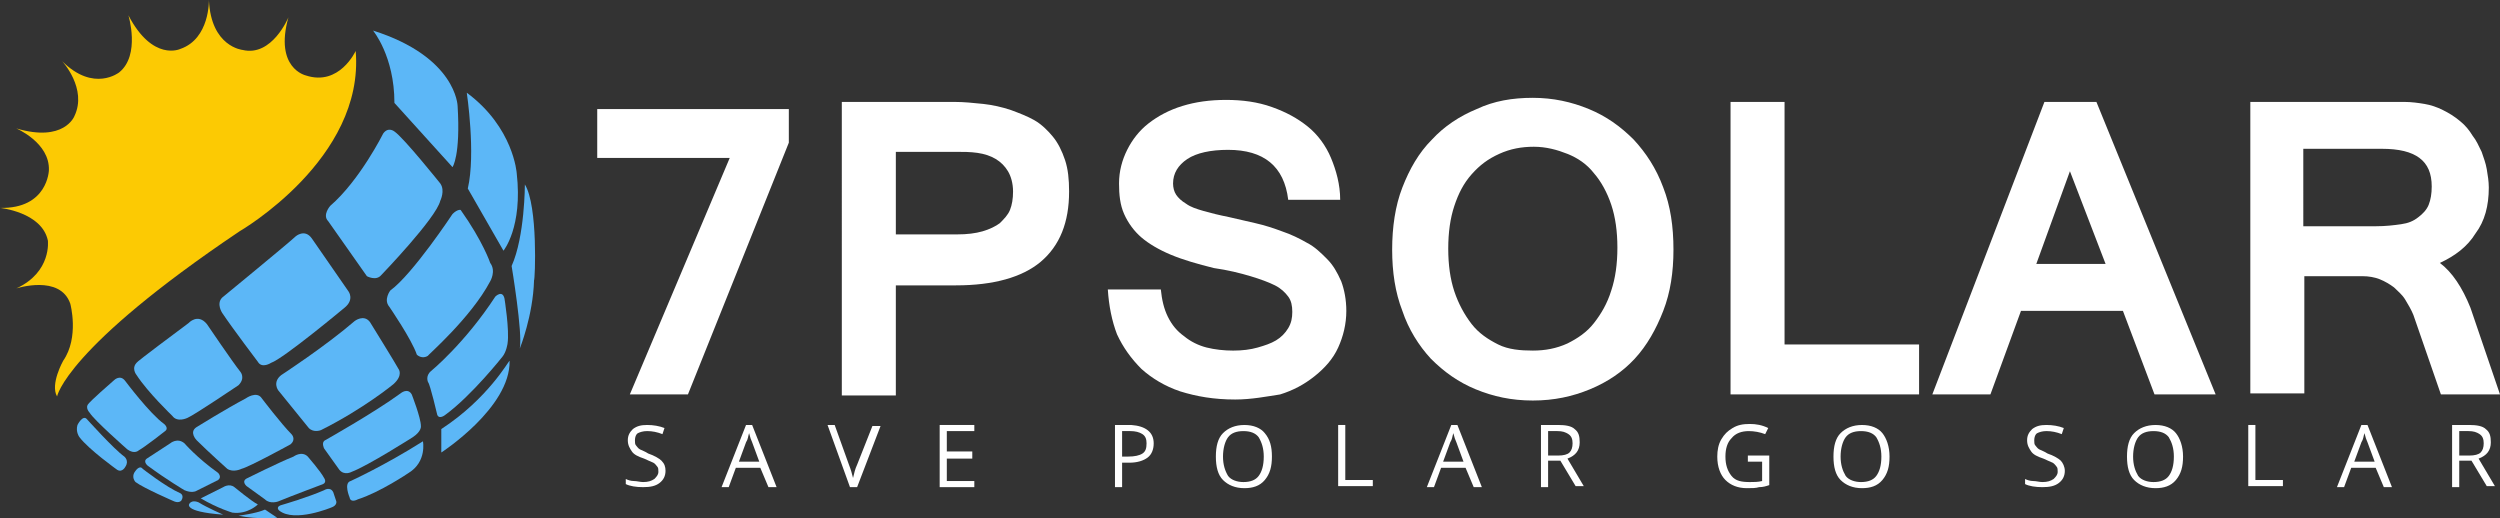 <?xml version="1.0" encoding="utf-8"?>
<!-- Generator: Adobe Illustrator 16.0.0, SVG Export Plug-In . SVG Version: 6.00 Build 0)  -->
<!DOCTYPE svg PUBLIC "-//W3C//DTD SVG 1.1//EN" "http://www.w3.org/Graphics/SVG/1.1/DTD/svg11.dtd">
<svg version="1.1" id="Layer_1" xmlns="http://www.w3.org/2000/svg" xmlns:xlink="http://www.w3.org/1999/xlink" x="0px" y="0px"
	 width="250px" height="51.824px" viewBox="166.806 388.188 250 51.824" enable-background="new 166.806 388.188 250 51.824"
	 xml:space="preserve">
<rect x="166.806" y="388.188" width="250" height="51.824" fill="#333333" stroke="none"/>
<g>
	<g>
		<path fill="#FCCA03" d="M172.513,427.832c0,0,0.815-4.789,18.243-16.51c0,0,12.536-7.236,11.618-18.039
			c0,0-1.63,3.567-4.994,2.446c0,0-3.16-0.713-1.732-5.809c0,0-1.63,3.975-4.586,3.261c0,0-3.16-0.306-3.364-4.994
			c0,0,0.102,3.873-2.854,4.892c0,0-2.751,1.325-5.198-3.363c0,0,1.223,3.975-0.917,5.708c0,0-2.548,2.038-5.708-1.121
			c0,0,2.548,2.751,1.223,5.503c0,0-1.019,2.65-5.81,1.223c0,0,3.363,1.427,3.262,4.179c0,0-0.102,3.873-4.892,3.771
			c0,0,4.179,0.408,4.79,3.261c0,0,0.408,3.159-3.16,4.791c0,0,4.383-1.427,5.402,1.528c0,0,0.917,3.363-0.713,5.708
			C173.125,424.266,171.8,426.609,172.513,427.832z"/>
		<g>
			<path fill="#5CB7F7" d="M212.057,404.901c0,0,0.816-1.121,0.51-6.115c0,0-0.102-4.892-8.459-7.542c0,0,2.14,2.548,2.14,7.236
				L212.057,404.901z"/>
			<path fill="#5CB7F7" d="M213.586,407.042l3.567,6.217c0,0,1.937-2.344,1.325-7.746c0,0-0.306-4.586-4.994-8.052
				C213.484,397.461,214.401,403.577,213.586,407.042z"/>
			<path fill="#5CB7F7" d="M219.293,406.634c0,0,0,5.198-1.325,8.153c0,0,1.121,6.726,0.816,8.255c0,0,1.324-3.262,1.426-6.829
				C220.312,416.214,220.618,408.774,219.293,406.634z"/>
			<path fill="#5CB7F7" d="M203.496,415.807c0,0,0.917,0.509,1.427-0.102c0,0,5.503-5.707,5.911-7.44c0,0,0.509-1.019,0-1.732
				c0,0-3.669-4.586-4.586-5.198c0,0-0.611-0.509-1.121,0.204c0,0-2.344,4.688-5.299,7.236c0,0-0.815,0.917-0.204,1.528
				L203.496,415.807z"/>
			<path fill="#5CB7F7" d="M215.828,416.316c0,0,0.611-1.019,0-1.834c0,0-0.714-2.14-2.956-5.299c0,0-0.306-0.102-0.816,0.407
				c0,0-3.975,6.013-6.216,7.644c0,0-0.714,0.917-0.102,1.631c0,0,2.242,3.261,2.751,4.79c0,0,0.509,0.51,1.121,0.102
				C209.509,423.756,213.892,419.985,215.828,416.316z"/>
			<path fill="#5CB7F7" d="M211.344,429.667c2.65-1.937,5.708-5.81,5.708-5.81c0.408-0.509,0.51-1.324,0.51-1.324
				c0.204-1.325-0.306-4.484-0.306-4.484c-0.204-0.917-0.917-0.204-0.917-0.204c-3.058,4.688-6.42,7.44-6.42,7.44
				c-0.612,0.509-0.306,1.121-0.306,1.121c0.204,0.203,0.917,3.261,0.917,3.261C210.732,430.177,211.344,429.667,211.344,429.667z"
				/>
			<path fill="#5CB7F7" d="M210.936,431.094v2.345c0,0,6.931-4.485,6.829-9.173C217.662,424.266,215.624,428.036,210.936,431.094z"
				/>
			<path fill="#5CB7F7" d="M192.591,424.367c0.408,0.714,1.325,0.103,1.325,0.103c1.223-0.408,7.337-5.504,7.337-5.504
				c1.02-0.815,0.408-1.631,0.408-1.631l-3.669-5.299c-0.714-1.019-1.631-0.204-1.631-0.204c-0.509,0.509-7.338,6.115-7.338,6.115
				c-0.612,0.611,0,1.529,0,1.529C190.043,421.004,192.591,424.367,192.591,424.367z"/>
			<path fill="#5CB7F7" d="M206.656,425.081c-0.204-0.407-2.854-4.688-2.854-4.688c-0.612-0.815-1.529-0.102-1.529-0.102
				c-2.956,2.548-7.338,5.402-7.338,5.402c-0.917,0.714-0.306,1.528-0.306,1.528l3.057,3.771c0.51,0.51,1.223,0.204,1.223,0.204
				c4.28-2.141,7.236-4.587,7.236-4.587C207.165,425.692,206.656,425.081,206.656,425.081z"/>
			<path fill="#5CB7F7" d="M208.082,431.909c0.917-0.611,0.815-1.121,0.815-1.121c0-0.815-0.917-3.159-0.917-3.159
				c-0.408-0.714-1.121-0.102-1.121-0.102c-2.65,1.937-7.542,4.688-7.542,4.688c-0.408,0.204-0.102,0.815-0.102,0.815l1.529,2.141
				c0.509,0.611,1.223,0.204,1.223,0.204C203.598,434.763,208.082,431.909,208.082,431.909z"/>
			<path fill="#5CB7F7" d="M201.865,436.292c-0.713,0.204-0.102,1.63-0.102,1.63c0.102,0.612,0.815,0.204,0.815,0.204
				c2.242-0.713,5.096-2.649,5.096-2.649c1.834-1.121,1.427-3.159,1.427-3.159C205.229,434.763,201.865,436.292,201.865,436.292z"/>
			<path fill="#5CB7F7" d="M184.031,429.769c0.509,0.714,1.528,0.204,1.528,0.204c0.713-0.306,5.096-3.262,5.096-3.262
				c0.713-0.713,0.204-1.324,0.204-1.324c-0.815-1.02-3.363-4.79-3.363-4.79c-0.917-1.121-1.834-0.102-1.834-0.102
				c-5.198,3.873-5.096,3.873-5.096,3.873c-0.713,0.611-0.102,1.325-0.102,1.325C181.584,427.425,184.031,429.769,184.031,429.769z"
				/>
			<path fill="#5CB7F7" d="M195.954,431.604c-1.019-1.02-2.956-3.567-2.956-3.567c-0.51-0.815-1.631,0-1.631,0
				c-1.937,1.02-4.892,2.854-4.892,2.854c-0.815,0.51,0,1.325,0,1.325c1.122,1.121,3.058,2.854,3.058,2.854
				c0.612,0.408,1.427,0,1.427,0c0.815-0.204,4.892-2.445,4.892-2.445C196.464,432.113,195.954,431.604,195.954,431.604z"/>
			<path fill="#5CB7F7" d="M193.304,438.126c0.51,0.51,1.325,0.204,1.325,0.204c1.223-0.51,4.484-1.732,4.484-1.732
				c0.408-0.204,0.102-0.611,0.102-0.611c-0.306-0.611-1.63-2.141-1.63-2.141c-0.611-0.611-1.427,0-1.427,0
				c-1.528,0.611-4.586,2.141-4.586,2.141c-0.713,0.306-0.102,0.814-0.102,0.814L193.304,438.126z"/>
			<path fill="#5CB7F7" d="M200.133,437.413c-0.305-0.612-0.917-0.204-0.917-0.204c-1.63,0.713-4.077,1.427-4.077,1.427
				c-0.917,0.204-0.408,0.611-0.408,0.611c1.529,1.224,5.198-0.306,5.198-0.306c0.611-0.204,0.509-0.611,0.509-0.611
				L200.133,437.413z"/>
			<path fill="#5CB7F7" d="M180.667,433.234c0.713-0.408,2.65-1.937,2.65-1.937c0.408-0.306-0.102-0.714-0.102-0.714
				c-1.427-1.019-3.873-4.28-3.873-4.28c-0.51-0.713-1.121-0.102-1.121-0.102c-2.344,2.038-2.548,2.344-2.548,2.344
				c-0.408,0.407,0.102,0.918,0.102,0.918c0.408,0.713,3.771,3.668,3.771,3.668C180.259,433.642,180.667,433.234,180.667,433.234z"
				/>
			<path fill="#5CB7F7" d="M186.374,437.311c0.815-0.407,2.242-1.121,2.242-1.121c0.408-0.306,0-0.713,0-0.713
				c-2.141-1.529-3.363-2.956-3.363-2.956c-0.713-0.611-1.427,0-1.427,0l-2.344,1.529c-0.407,0.306,0.102,0.713,0.102,0.713
				c1.937,1.427,3.669,2.446,3.669,2.446C185.967,437.515,186.374,437.311,186.374,437.311z"/>
			<path fill="#5CB7F7" d="M190.247,436.903c-0.509-0.407-1.121,0-1.121,0l-2.242,1.121c1.732,1.019,3.159,1.427,3.159,1.427
				c1.529,0.203,2.548-0.815,2.548-0.815C191.98,438.33,190.247,436.903,190.247,436.903z"/>
			<path fill="#5CB7F7" d="M190.655,439.757c1.937,0.407,3.873,0.204,3.873,0.204l-1.223-0.815
				C192.387,439.553,190.655,439.757,190.655,439.757z"/>
			<path fill="#5CB7F7" d="M179.24,433.846c-1.019-0.714-3.771-3.771-3.771-3.771c-0.407-0.408-0.917,0.611-0.917,0.611
				c-0.204,0.713,0.204,1.223,0.204,1.223c0.917,1.223,3.771,3.262,3.771,3.262c0.51,0.306,0.815-0.307,0.815-0.307
				C179.75,434.253,179.24,433.846,179.24,433.846z"/>
			<path fill="#5CB7F7" d="M184.845,437.515c-1.427-0.611-3.771-2.446-3.771-2.446c-0.306-0.407-0.714,0.204-0.714,0.204
				c-0.509,0.611,0,1.121,0,1.121c0.815,0.611,3.873,1.937,3.873,1.937c0.51,0.204,0.714-0.102,0.714-0.102
				C185.253,437.719,184.845,437.515,184.845,437.515z"/>
			<path fill="#5CB7F7" d="M185.763,438.534c0,0-0.815,0.815,3.363,1.12c0,0-1.631-0.713-2.446-1.223
				C186.68,438.432,186.069,438.126,185.763,438.534z"/>
		</g>
	</g>
	<g>
		<path fill="#FFFFFF" d="M245.689,402.456L235.6,427.629h-5.81l9.988-23.645h-13.249v-4.892h19.16V402.456z"/>
		<path fill="#FFFFFF" d="M250.989,398.379H262.2c1.019,0,1.937,0.102,2.956,0.204c0.917,0.102,1.834,0.306,2.751,0.612
			c0.815,0.306,1.63,0.611,2.344,1.019c0.713,0.408,1.325,1.019,1.834,1.63c0.509,0.612,0.917,1.427,1.223,2.344
			c0.305,0.917,0.407,1.937,0.407,3.16c0,3.057-0.917,5.401-2.854,7.032c-1.834,1.529-4.688,2.344-8.459,2.344h-6.013v11.007h-5.402
			V398.379L250.989,398.379z M256.391,411.628h6.115c1.019,0,1.834-0.102,2.548-0.306s1.325-0.51,1.732-0.815
			c0.408-0.407,0.815-0.815,1.019-1.325c0.204-0.51,0.306-1.121,0.306-1.834c0-0.815-0.204-1.529-0.51-2.039
			c-0.306-0.509-0.713-0.917-1.223-1.223c-0.51-0.306-1.121-0.51-1.835-0.612c-0.713-0.102-1.427-0.102-2.14-0.102h-6.013V411.628z"
			/>
		<path fill="#FFFFFF" d="M290.328,428.139c-2.14,0-3.873-0.307-5.503-0.815c-1.528-0.51-2.854-1.325-3.873-2.242
			c-1.019-1.02-1.834-2.141-2.446-3.465c-0.509-1.326-0.815-2.854-0.917-4.484h5.3c0.102,1.019,0.306,1.936,0.713,2.751
			c0.408,0.815,0.917,1.426,1.631,1.936c0.611,0.51,1.426,0.917,2.242,1.121s1.733,0.306,2.65,0.306
			c0.917,0,1.732-0.102,2.446-0.306c0.714-0.204,1.325-0.407,1.834-0.713c0.51-0.307,0.917-0.714,1.223-1.223
			c0.306-0.51,0.408-1.019,0.408-1.631c0-0.611-0.102-1.121-0.408-1.529s-0.713-0.815-1.325-1.121
			c-0.611-0.306-1.426-0.611-2.446-0.917c-1.019-0.306-2.242-0.611-3.668-0.815c-1.631-0.408-3.058-0.815-4.281-1.325
			c-1.223-0.509-2.242-1.121-2.956-1.732s-1.325-1.427-1.732-2.344c-0.408-0.917-0.51-1.936-0.51-3.057
			c0-1.223,0.306-2.344,0.815-3.363c0.51-1.019,1.223-1.937,2.141-2.65c0.917-0.713,2.038-1.325,3.363-1.732
			c1.325-0.408,2.751-0.611,4.382-0.611s3.159,0.204,4.586,0.713c1.426,0.509,2.547,1.121,3.567,1.937
			c1.02,0.815,1.834,1.936,2.344,3.159s0.917,2.65,0.917,4.179h-5.197c-0.407-3.363-2.446-4.994-6.013-4.994
			c-1.732,0-3.159,0.306-4.077,0.917c-0.917,0.612-1.426,1.427-1.426,2.446c0,0.408,0.102,0.815,0.305,1.121
			c0.204,0.306,0.51,0.611,1.02,0.917c0.408,0.306,1.019,0.51,1.732,0.714c0.713,0.204,1.529,0.407,2.548,0.611
			c0.917,0.204,1.732,0.407,2.649,0.611c0.918,0.204,1.835,0.51,2.65,0.815c0.917,0.306,1.732,0.713,2.446,1.121
			c0.815,0.408,1.426,1.019,2.039,1.631c0.611,0.611,1.019,1.324,1.427,2.242c0.306,0.816,0.51,1.834,0.51,2.956
			c0,1.325-0.307,2.548-0.815,3.669c-0.51,1.121-1.325,2.038-2.345,2.854c-1.019,0.815-2.14,1.427-3.465,1.835
			C293.488,427.832,291.959,428.139,290.328,428.139z"/>
		<path fill="#FFFFFF" d="M320.088,397.971c2.038,0,3.873,0.408,5.605,1.121s3.159,1.733,4.484,3.058
			c1.223,1.325,2.242,2.854,2.955,4.79c0.714,1.834,1.02,3.873,1.02,6.217c0,2.242-0.306,4.28-1.02,6.115
			c-0.713,1.835-1.63,3.465-2.854,4.79c-1.223,1.325-2.751,2.345-4.484,3.058c-1.732,0.713-3.566,1.121-5.707,1.121
			s-3.975-0.408-5.707-1.121c-1.733-0.713-3.16-1.732-4.485-3.058c-1.223-1.325-2.241-2.955-2.854-4.79
			c-0.713-1.834-1.019-3.873-1.019-6.115c0-2.242,0.306-4.382,1.019-6.217c0.714-1.834,1.631-3.465,2.956-4.79
			c1.223-1.325,2.752-2.344,4.484-3.058C316.215,398.277,318.05,397.971,320.088,397.971z M320.088,423.246
			c1.223,0,2.344-0.203,3.465-0.713c1.02-0.51,1.937-1.122,2.65-2.039c0.713-0.917,1.325-1.937,1.732-3.261
			c0.407-1.223,0.611-2.65,0.611-4.28c0-1.631-0.204-3.058-0.611-4.281s-1.02-2.344-1.732-3.159
			c-0.714-0.917-1.631-1.529-2.65-1.937c-1.019-0.408-2.14-0.713-3.363-0.713c-1.223,0-2.344,0.204-3.465,0.713
			c-1.121,0.509-1.937,1.121-2.752,2.038c-0.815,0.917-1.325,1.937-1.732,3.16c-0.408,1.223-0.611,2.649-0.611,4.28
			s0.203,3.058,0.611,4.28c0.407,1.223,1.02,2.344,1.732,3.262c0.714,0.917,1.631,1.528,2.649,2.038
			C317.642,423.145,318.865,423.246,320.088,423.246z"/>
		<path fill="#FFFFFF" d="M358.714,427.629H339.86v-29.25h5.401v24.256h13.453V427.629z"/>
		<path fill="#FFFFFF" d="M388.371,427.629h-6.114l-3.16-8.357h-10.191l-3.058,8.357h-5.809l11.21-29.25h5.198L388.371,427.629z
			 M377.365,414.583l-3.566-9.274l-3.363,9.274H377.365z"/>
		<path fill="#FFFFFF" d="M416.806,427.629h-5.91l-2.752-7.95c-0.204-0.509-0.51-1.019-0.815-1.529
			c-0.307-0.509-0.714-0.815-1.121-1.223c-0.407-0.306-0.918-0.612-1.427-0.815c-0.51-0.204-1.121-0.306-1.733-0.306h-5.809v11.721
			h-5.401v-29.148h13.146c0.816,0,1.529,0,2.242,0c0.714,0,1.428,0.102,2.039,0.204s1.223,0.306,1.834,0.612
			c0.612,0.306,1.121,0.611,1.732,1.121c0.51,0.408,0.918,0.917,1.224,1.427c0.407,0.51,0.611,1.019,0.917,1.631
			c0.204,0.611,0.407,1.121,0.51,1.732c0.102,0.611,0.204,1.223,0.204,1.834c0,1.834-0.408,3.363-1.325,4.586
			c-0.815,1.325-2.039,2.242-3.567,2.956c1.223,0.917,2.242,2.446,3.058,4.484L416.806,427.629z M397.136,410.813h7.236
			c1.02,0,1.835-0.102,2.548-0.204c0.714-0.102,1.224-0.306,1.733-0.713c0.407-0.306,0.814-0.713,1.019-1.223
			c0.204-0.509,0.306-1.121,0.306-1.834c0-1.325-0.407-2.242-1.223-2.854s-2.038-0.917-3.771-0.917h-7.848V410.813z"/>
	</g>
	<g>
		<g>
			<path fill="#FFFFFF" d="M233.358,435.272c0,0.51-0.204,0.917-0.611,1.224c-0.408,0.305-0.918,0.407-1.631,0.407
				c-0.713,0-1.325-0.103-1.732-0.306v-0.51c0.204,0.102,0.509,0.204,0.815,0.204c0.306,0,0.612,0.102,0.917,0.102
				c0.51,0,0.815-0.102,1.121-0.306c0.204-0.204,0.408-0.408,0.408-0.713c0-0.204,0-0.408-0.102-0.511
				c-0.102-0.102-0.204-0.306-0.408-0.407s-0.509-0.204-0.917-0.407c-0.611-0.204-1.019-0.408-1.223-0.714
				c-0.204-0.306-0.408-0.611-0.408-1.121s0.204-0.815,0.509-1.121c0.408-0.306,0.815-0.407,1.427-0.407
				c0.611,0,1.223,0.102,1.732,0.306l-0.204,0.611c-0.509-0.204-1.019-0.306-1.528-0.306c-0.408,0-0.713,0.102-0.917,0.204
				c-0.204,0.102-0.306,0.407-0.306,0.713c0,0.204,0,0.408,0.102,0.51s0.204,0.306,0.408,0.407c0.204,0.103,0.509,0.204,0.815,0.408
				c0.611,0.203,1.121,0.51,1.325,0.713C233.256,434.559,233.358,434.864,233.358,435.272z"/>
			<path fill="#FFFFFF" d="M243.651,436.903l-0.815-1.937h-2.446l-0.713,1.937h-0.714l2.446-6.217h0.611l2.446,6.217H243.651z
				 M242.734,434.355l-0.713-1.937c-0.102-0.204-0.204-0.51-0.306-0.917c-0.102,0.306-0.102,0.611-0.306,0.917l-0.713,1.937H242.734
				z"/>
			<path fill="#FFFFFF" d="M254.047,430.788h0.815l-2.344,6.115h-0.714l-2.242-6.217h0.713l1.427,3.975
				c0.204,0.51,0.306,0.917,0.408,1.325c0.102-0.408,0.204-0.918,0.408-1.325L254.047,430.788z"/>
			<path fill="#FFFFFF" d="M264.238,436.903h-3.465v-6.217h3.465v0.611h-2.751v2.038h2.548v0.714h-2.548v2.242h2.751V436.903z"/>
			<path fill="#FFFFFF" d="M282.176,432.521c0,0.611-0.204,1.121-0.612,1.427c-0.407,0.306-1.019,0.51-1.834,0.51h-0.713v2.446
				h-0.713v-6.217h1.631C281.36,430.788,282.176,431.399,282.176,432.521z M279.016,433.846h0.611c0.612,0,1.121-0.103,1.427-0.306
				c0.306-0.204,0.407-0.51,0.407-1.02c0-0.407-0.102-0.713-0.407-0.917c-0.306-0.204-0.713-0.306-1.223-0.306h-0.815V433.846z"/>
			<path fill="#FFFFFF" d="M293.998,433.846c0,1.019-0.204,1.732-0.713,2.344c-0.51,0.611-1.223,0.815-2.039,0.815
				c-0.917,0-1.631-0.306-2.14-0.815c-0.51-0.51-0.714-1.325-0.714-2.344c0-1.02,0.204-1.835,0.714-2.344
				c0.509-0.51,1.223-0.815,2.14-0.815s1.631,0.306,2.039,0.815C293.794,432.113,293.998,432.826,293.998,433.846z M289.106,433.846
				c0,0.815,0.204,1.427,0.509,1.937c0.306,0.407,0.917,0.611,1.529,0.611c0.713,0,1.223-0.204,1.528-0.611
				c0.306-0.407,0.51-1.02,0.51-1.937c0-0.815-0.204-1.427-0.51-1.937c-0.306-0.407-0.815-0.611-1.528-0.611
				c-0.714,0-1.223,0.204-1.529,0.611C289.31,432.317,289.106,433.03,289.106,433.846z"/>
			<path fill="#FFFFFF" d="M300.622,436.903v-6.217h0.713v5.503h2.752v0.611h-3.465V436.903z"/>
			<path fill="#FFFFFF" d="M314.177,436.903l-0.815-1.937h-2.446l-0.713,1.937h-0.714l2.446-6.217h0.611l2.446,6.217H314.177z
				 M313.157,434.355l-0.713-1.937c-0.103-0.204-0.204-0.51-0.306-0.917c-0.103,0.306-0.103,0.611-0.307,0.917l-0.713,1.937H313.157
				z"/>
			<path fill="#FFFFFF" d="M321.616,434.355v2.548h-0.713v-6.217h1.732c0.714,0,1.325,0.102,1.631,0.407
				c0.407,0.306,0.509,0.714,0.509,1.325c0,0.815-0.407,1.324-1.223,1.631l1.631,2.751h-0.815l-1.528-2.548h-1.224V434.355z
				 M321.616,433.743h1.02c0.51,0,0.917-0.102,1.121-0.305c0.204-0.204,0.306-0.51,0.306-0.918c0-0.407-0.102-0.713-0.408-0.917
				c-0.305-0.204-0.611-0.306-1.12-0.306h-0.918V433.743L321.616,433.743z"/>
			<path fill="#FFFFFF" d="M341.592,433.743h2.141v2.956c-0.306,0.102-0.611,0.204-1.02,0.204c-0.306,0.102-0.713,0.102-1.223,0.102
				c-0.918,0-1.631-0.306-2.141-0.815s-0.815-1.325-0.815-2.344c0-0.611,0.103-1.223,0.408-1.732s0.611-0.815,1.121-1.121
				c0.509-0.306,1.02-0.408,1.732-0.408c0.611,0,1.223,0.103,1.834,0.408l-0.305,0.611c-0.51-0.204-1.121-0.306-1.632-0.306
				c-0.713,0-1.324,0.204-1.732,0.713c-0.407,0.408-0.611,1.02-0.611,1.835s0.204,1.427,0.611,1.937
				c0.408,0.51,1.02,0.611,1.835,0.611c0.408,0,0.815,0,1.223-0.102v-1.937h-1.427V433.743z"/>
			<path fill="#FFFFFF" d="M355.759,433.846c0,1.019-0.204,1.732-0.714,2.344s-1.223,0.815-2.038,0.815
				c-0.917,0-1.631-0.306-2.141-0.815s-0.713-1.325-0.713-2.344c0-1.02,0.203-1.835,0.713-2.344c0.51-0.51,1.224-0.815,2.141-0.815
				s1.63,0.306,2.038,0.815C355.452,432.011,355.759,432.826,355.759,433.846z M350.866,433.846c0,0.815,0.204,1.427,0.51,1.937
				c0.306,0.407,0.917,0.611,1.528,0.611c0.714,0,1.224-0.204,1.529-0.611s0.51-1.02,0.51-1.937c0-0.815-0.204-1.427-0.51-1.937
				c-0.306-0.407-0.815-0.611-1.529-0.611c-0.713,0-1.223,0.204-1.528,0.611C351.071,432.317,350.866,433.03,350.866,433.846z"/>
			<path fill="#FFFFFF" d="M373.288,435.272c0,0.51-0.204,0.917-0.611,1.224c-0.408,0.305-0.918,0.407-1.631,0.407
				c-0.714,0-1.325-0.103-1.732-0.306v-0.51c0.203,0.102,0.51,0.204,0.815,0.204s0.611,0.102,0.917,0.102
				c0.51,0,0.815-0.102,1.121-0.306c0.203-0.204,0.407-0.408,0.407-0.713c0-0.204,0-0.408-0.102-0.511
				c-0.103-0.102-0.204-0.306-0.407-0.407c-0.204-0.102-0.51-0.204-0.918-0.407c-0.611-0.204-1.019-0.408-1.223-0.714
				s-0.408-0.611-0.408-1.121s0.204-0.815,0.51-1.121c0.408-0.306,0.815-0.407,1.427-0.407c0.612,0,1.224,0.102,1.733,0.306
				l-0.204,0.611c-0.51-0.204-1.02-0.306-1.529-0.306c-0.407,0-0.713,0.102-0.917,0.204c-0.204,0.102-0.306,0.407-0.306,0.713
				c0,0.204,0,0.408,0.102,0.51c0.103,0.102,0.204,0.306,0.408,0.407c0.204,0.103,0.509,0.204,0.815,0.408
				c0.611,0.203,1.121,0.51,1.325,0.713C373.084,434.457,373.288,434.864,373.288,435.272z"/>
			<path fill="#FFFFFF" d="M385.111,433.846c0,1.019-0.204,1.732-0.714,2.344c-0.509,0.611-1.223,0.815-2.038,0.815
				c-0.917,0-1.631-0.306-2.141-0.815c-0.509-0.51-0.713-1.325-0.713-2.344c0-1.02,0.204-1.835,0.713-2.344
				c0.51-0.51,1.224-0.815,2.141-0.815s1.631,0.306,2.038,0.815C384.805,432.011,385.111,432.826,385.111,433.846z M380.116,433.846
				c0,0.815,0.204,1.427,0.51,1.937c0.306,0.407,0.917,0.611,1.528,0.611c0.714,0,1.224-0.204,1.529-0.611s0.509-1.02,0.509-1.937
				c0-0.815-0.203-1.427-0.509-1.937c-0.306-0.407-0.815-0.611-1.529-0.611c-0.713,0-1.223,0.204-1.528,0.611
				C380.321,432.317,380.116,433.03,380.116,433.846z"/>
			<path fill="#FFFFFF" d="M391.633,436.903v-6.217h0.713v5.503h2.752v0.611h-3.465V436.903z"/>
			<path fill="#FFFFFF" d="M405.188,436.903l-0.815-1.937h-2.445l-0.714,1.937H400.5l2.445-6.217h0.611l2.446,6.217H405.188z
				 M404.271,434.355l-0.714-1.937c-0.102-0.204-0.203-0.51-0.306-0.917c-0.102,0.306-0.102,0.611-0.306,0.917l-0.713,1.937H404.271
				z"/>
			<path fill="#FFFFFF" d="M412.73,434.355v2.548h-0.714v-6.217h1.733c0.713,0,1.324,0.102,1.63,0.407
				c0.408,0.306,0.51,0.714,0.51,1.325c0,0.815-0.407,1.324-1.223,1.631l1.631,2.751h-0.815l-1.529-2.548h-1.223V434.355z
				 M412.73,433.743h1.02c0.509,0,0.917-0.102,1.121-0.305c0.203-0.204,0.306-0.51,0.306-0.918c0-0.407-0.103-0.713-0.408-0.917
				s-0.611-0.306-1.121-0.306h-0.917V433.743L412.73,433.743z"/>
		</g>
	</g>
</g>
</svg>
